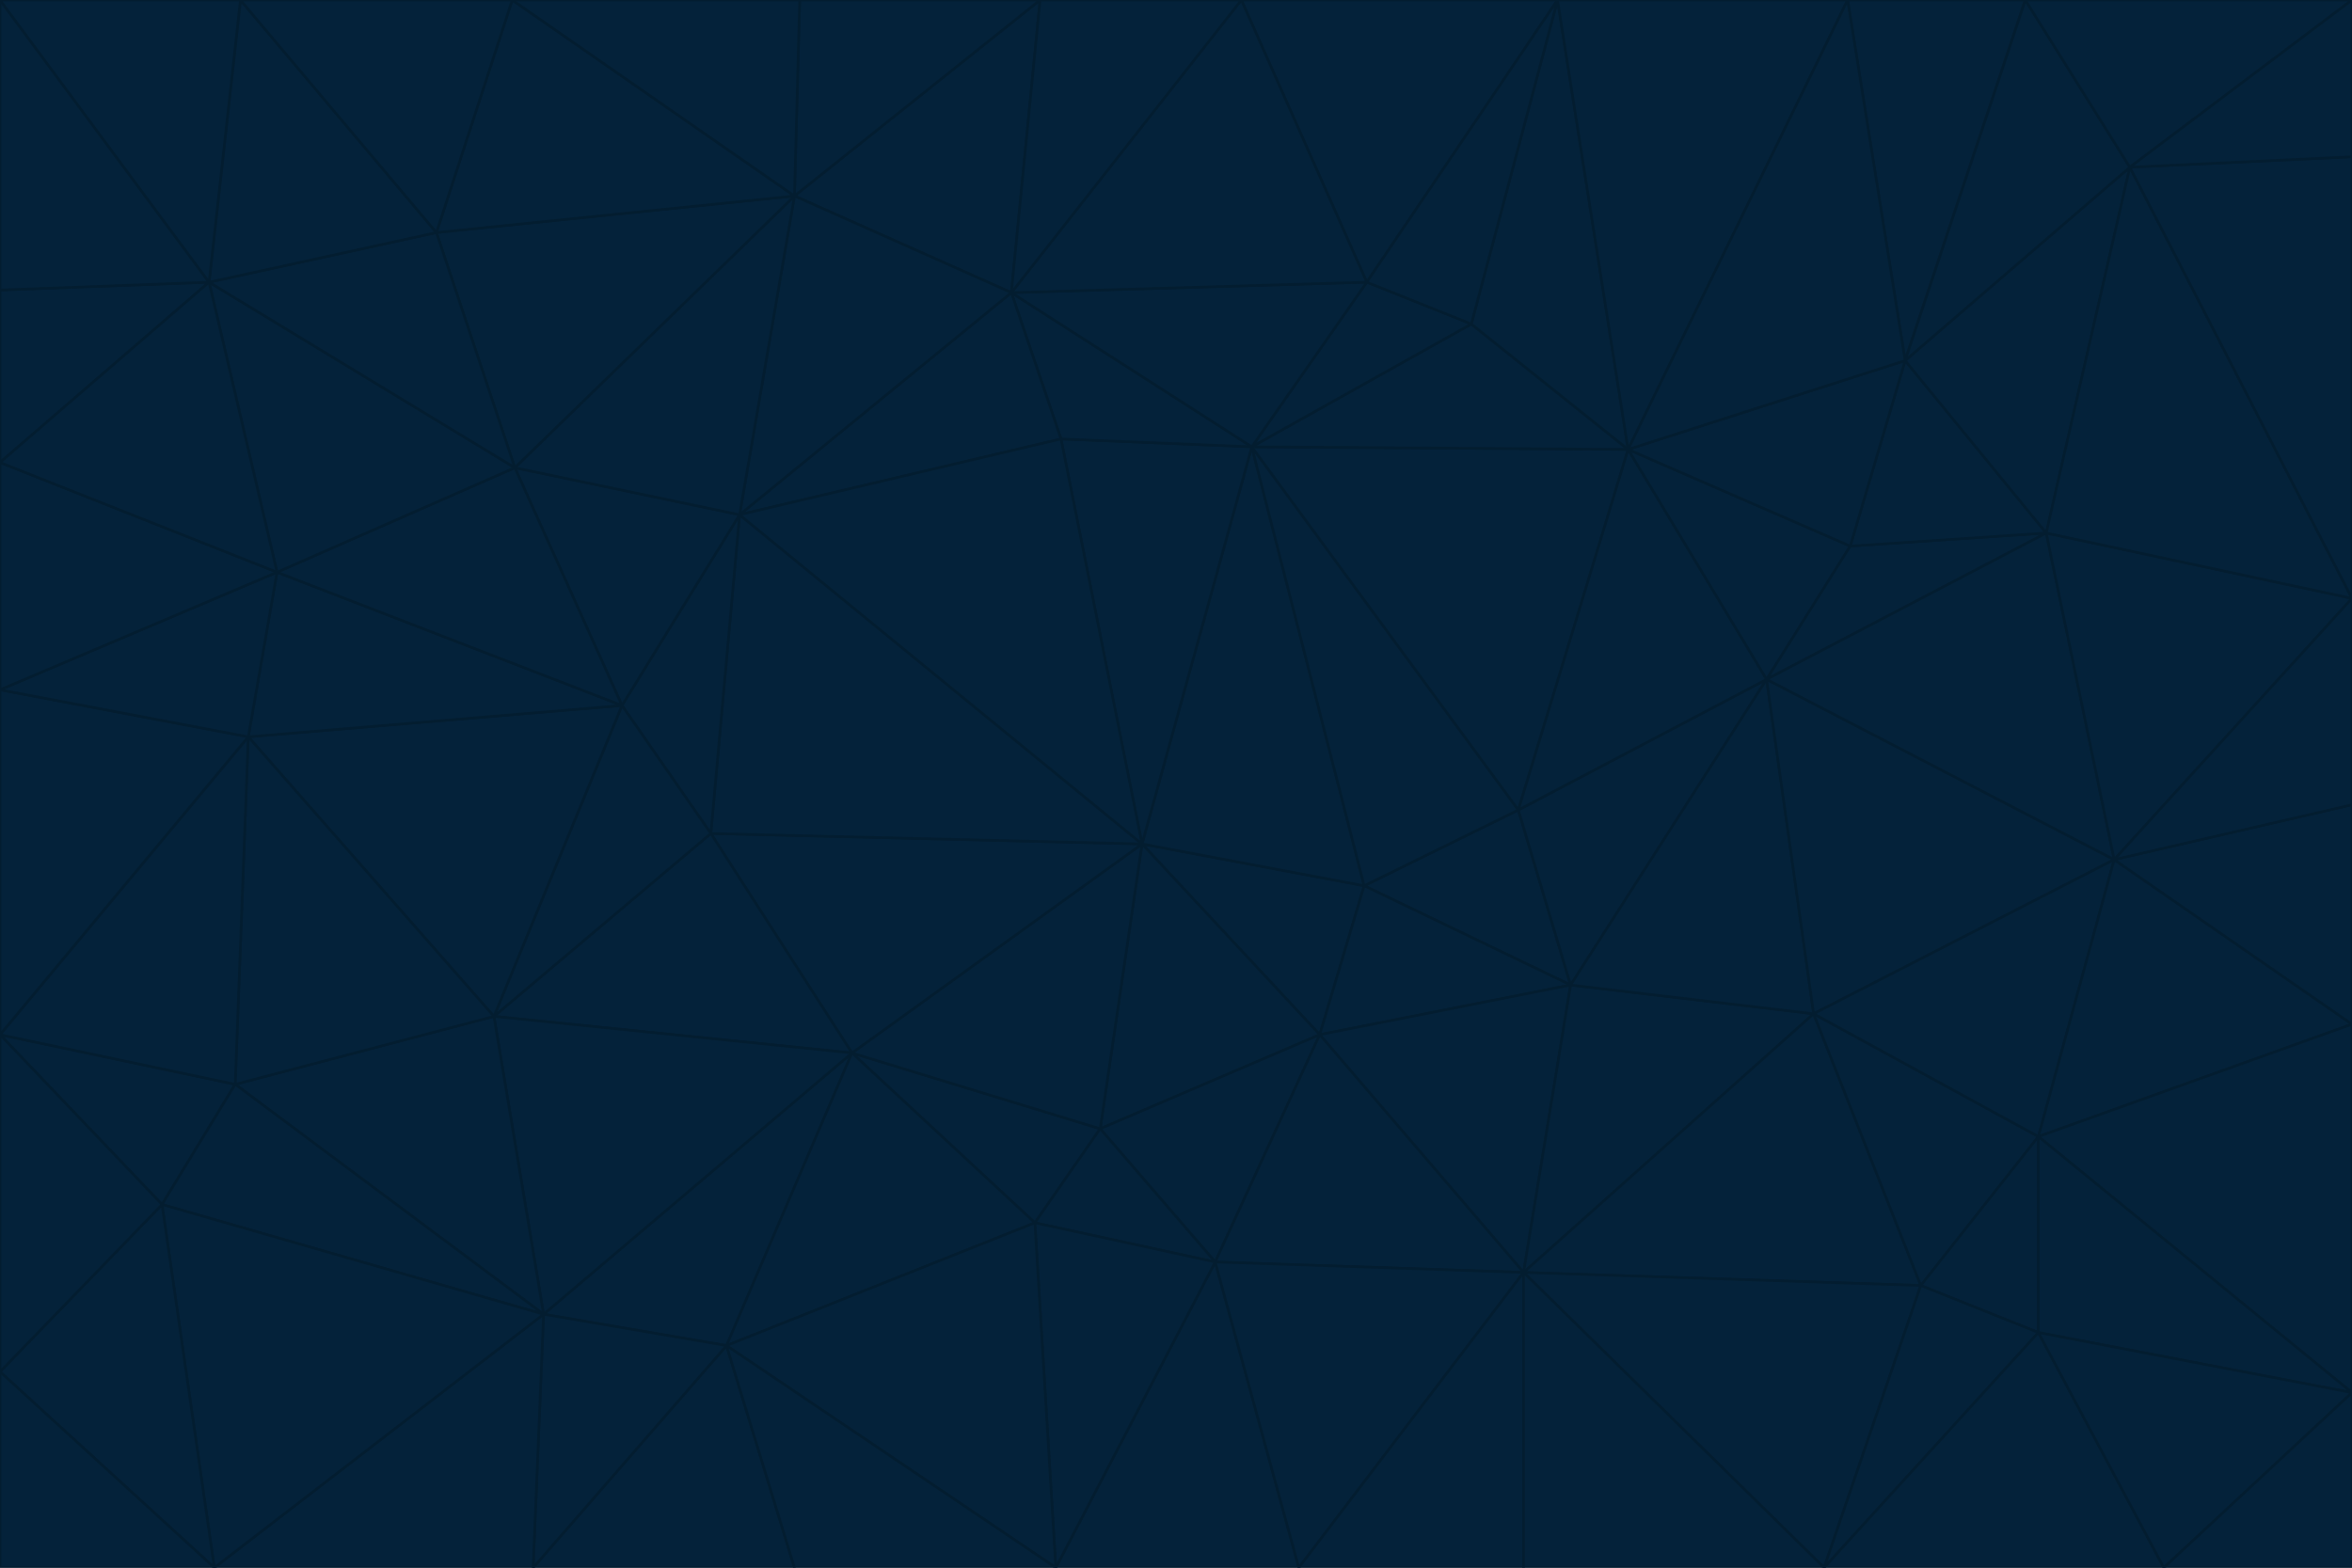 <svg id="visual" viewBox="0 0 900 600" width="900" height="600" xmlns="http://www.w3.org/2000/svg" xmlns:xlink="http://www.w3.org/1999/xlink" version="1.1"><g stroke-width="1" stroke-linejoin="bevel"><path d="M437 323L505 396L522 339Z" fill="#04223a" stroke="#031d30"></path><path d="M437 323L421 432L505 396Z" fill="#04223a" stroke="#031d30"></path><path d="M601 377L581 310L522 339Z" fill="#04223a" stroke="#031d30"></path><path d="M522 339L479 171L437 323Z" fill="#04223a" stroke="#031d30"></path><path d="M421 432L465 483L505 396Z" fill="#04223a" stroke="#031d30"></path><path d="M505 396L601 377L522 339Z" fill="#04223a" stroke="#031d30"></path><path d="M583 487L601 377L505 396Z" fill="#04223a" stroke="#031d30"></path><path d="M326 403L396 468L421 432Z" fill="#04223a" stroke="#031d30"></path><path d="M421 432L396 468L465 483Z" fill="#04223a" stroke="#031d30"></path><path d="M437 323L326 403L421 432Z" fill="#04223a" stroke="#031d30"></path><path d="M465 483L583 487L505 396Z" fill="#04223a" stroke="#031d30"></path><path d="M581 310L479 171L522 339Z" fill="#04223a" stroke="#031d30"></path><path d="M437 323L272 319L326 403Z" fill="#04223a" stroke="#031d30"></path><path d="M479 171L406 168L437 323Z" fill="#04223a" stroke="#031d30"></path><path d="M283 197L272 319L437 323Z" fill="#04223a" stroke="#031d30"></path><path d="M583 487L694 388L601 377Z" fill="#04223a" stroke="#031d30"></path><path d="M601 377L676 260L581 310Z" fill="#04223a" stroke="#031d30"></path><path d="M581 310L623 172L479 171Z" fill="#04223a" stroke="#031d30"></path><path d="M694 388L676 260L601 377Z" fill="#04223a" stroke="#031d30"></path><path d="M676 260L623 172L581 310Z" fill="#04223a" stroke="#031d30"></path><path d="M479 171L387 112L406 168Z" fill="#04223a" stroke="#031d30"></path><path d="M404 600L497 600L465 483Z" fill="#04223a" stroke="#031d30"></path><path d="M465 483L497 600L583 487Z" fill="#04223a" stroke="#031d30"></path><path d="M583 487L735 492L694 388Z" fill="#04223a" stroke="#031d30"></path><path d="M404 600L465 483L396 468Z" fill="#04223a" stroke="#031d30"></path><path d="M623 172L563 124L479 171Z" fill="#04223a" stroke="#031d30"></path><path d="M387 112L283 197L406 168Z" fill="#04223a" stroke="#031d30"></path><path d="M406 168L283 197L437 323Z" fill="#04223a" stroke="#031d30"></path><path d="M283 197L238 270L272 319Z" fill="#04223a" stroke="#031d30"></path><path d="M208 503L278 515L326 403Z" fill="#04223a" stroke="#031d30"></path><path d="M563 124L523 108L479 171Z" fill="#04223a" stroke="#031d30"></path><path d="M189 389L326 403L272 319Z" fill="#04223a" stroke="#031d30"></path><path d="M326 403L278 515L396 468Z" fill="#04223a" stroke="#031d30"></path><path d="M278 515L404 600L396 468Z" fill="#04223a" stroke="#031d30"></path><path d="M523 108L387 112L479 171Z" fill="#04223a" stroke="#031d30"></path><path d="M497 600L583 600L583 487Z" fill="#04223a" stroke="#031d30"></path><path d="M676 260L708 209L623 172Z" fill="#04223a" stroke="#031d30"></path><path d="M623 172L596 0L563 124Z" fill="#04223a" stroke="#031d30"></path><path d="M783 204L708 209L676 260Z" fill="#04223a" stroke="#031d30"></path><path d="M238 270L189 389L272 319Z" fill="#04223a" stroke="#031d30"></path><path d="M698 600L735 492L583 487Z" fill="#04223a" stroke="#031d30"></path><path d="M694 388L809 329L676 260Z" fill="#04223a" stroke="#031d30"></path><path d="M204 600L304 600L278 515Z" fill="#04223a" stroke="#031d30"></path><path d="M278 515L304 600L404 600Z" fill="#04223a" stroke="#031d30"></path><path d="M189 389L208 503L326 403Z" fill="#04223a" stroke="#031d30"></path><path d="M735 492L780 435L694 388Z" fill="#04223a" stroke="#031d30"></path><path d="M398 0L304 75L387 112Z" fill="#04223a" stroke="#031d30"></path><path d="M387 112L304 75L283 197Z" fill="#04223a" stroke="#031d30"></path><path d="M283 197L197 179L238 270Z" fill="#04223a" stroke="#031d30"></path><path d="M238 270L95 282L189 389Z" fill="#04223a" stroke="#031d30"></path><path d="M304 75L197 179L283 197Z" fill="#04223a" stroke="#031d30"></path><path d="M583 600L698 600L583 487Z" fill="#04223a" stroke="#031d30"></path><path d="M735 492L780 510L780 435Z" fill="#04223a" stroke="#031d30"></path><path d="M783 204L729 138L708 209Z" fill="#04223a" stroke="#031d30"></path><path d="M708 209L729 138L623 172Z" fill="#04223a" stroke="#031d30"></path><path d="M596 0L475 0L523 108Z" fill="#04223a" stroke="#031d30"></path><path d="M523 108L475 0L387 112Z" fill="#04223a" stroke="#031d30"></path><path d="M780 435L809 329L694 388Z" fill="#04223a" stroke="#031d30"></path><path d="M698 600L780 510L735 492Z" fill="#04223a" stroke="#031d30"></path><path d="M780 435L900 392L809 329Z" fill="#04223a" stroke="#031d30"></path><path d="M809 329L783 204L676 260Z" fill="#04223a" stroke="#031d30"></path><path d="M596 0L523 108L563 124Z" fill="#04223a" stroke="#031d30"></path><path d="M475 0L398 0L387 112Z" fill="#04223a" stroke="#031d30"></path><path d="M208 503L204 600L278 515Z" fill="#04223a" stroke="#031d30"></path><path d="M82 600L204 600L208 503Z" fill="#04223a" stroke="#031d30"></path><path d="M707 0L596 0L623 172Z" fill="#04223a" stroke="#031d30"></path><path d="M106 219L95 282L238 270Z" fill="#04223a" stroke="#031d30"></path><path d="M189 389L90 415L208 503Z" fill="#04223a" stroke="#031d30"></path><path d="M95 282L90 415L189 389Z" fill="#04223a" stroke="#031d30"></path><path d="M197 179L106 219L238 270Z" fill="#04223a" stroke="#031d30"></path><path d="M80 108L106 219L197 179Z" fill="#04223a" stroke="#031d30"></path><path d="M167 89L197 179L304 75Z" fill="#04223a" stroke="#031d30"></path><path d="M398 0L306 0L304 75Z" fill="#04223a" stroke="#031d30"></path><path d="M196 0L167 89L304 75Z" fill="#04223a" stroke="#031d30"></path><path d="M775 0L707 0L729 138Z" fill="#04223a" stroke="#031d30"></path><path d="M729 138L707 0L623 172Z" fill="#04223a" stroke="#031d30"></path><path d="M0 396L62 461L90 415Z" fill="#04223a" stroke="#031d30"></path><path d="M90 415L62 461L208 503Z" fill="#04223a" stroke="#031d30"></path><path d="M0 396L90 415L95 282Z" fill="#04223a" stroke="#031d30"></path><path d="M900 533L900 392L780 435Z" fill="#04223a" stroke="#031d30"></path><path d="M809 329L900 229L783 204Z" fill="#04223a" stroke="#031d30"></path><path d="M783 204L815 64L729 138Z" fill="#04223a" stroke="#031d30"></path><path d="M900 533L780 435L780 510Z" fill="#04223a" stroke="#031d30"></path><path d="M900 392L900 308L809 329Z" fill="#04223a" stroke="#031d30"></path><path d="M698 600L828 600L780 510Z" fill="#04223a" stroke="#031d30"></path><path d="M900 308L900 229L809 329Z" fill="#04223a" stroke="#031d30"></path><path d="M900 229L815 64L783 204Z" fill="#04223a" stroke="#031d30"></path><path d="M306 0L196 0L304 75Z" fill="#04223a" stroke="#031d30"></path><path d="M167 89L80 108L197 179Z" fill="#04223a" stroke="#031d30"></path><path d="M828 600L900 533L780 510Z" fill="#04223a" stroke="#031d30"></path><path d="M62 461L82 600L208 503Z" fill="#04223a" stroke="#031d30"></path><path d="M815 64L775 0L729 138Z" fill="#04223a" stroke="#031d30"></path><path d="M92 0L80 108L167 89Z" fill="#04223a" stroke="#031d30"></path><path d="M0 264L0 396L95 282Z" fill="#04223a" stroke="#031d30"></path><path d="M0 264L95 282L106 219Z" fill="#04223a" stroke="#031d30"></path><path d="M62 461L0 525L82 600Z" fill="#04223a" stroke="#031d30"></path><path d="M0 177L0 264L106 219Z" fill="#04223a" stroke="#031d30"></path><path d="M828 600L900 600L900 533Z" fill="#04223a" stroke="#031d30"></path><path d="M0 396L0 525L62 461Z" fill="#04223a" stroke="#031d30"></path><path d="M0 111L0 177L80 108Z" fill="#04223a" stroke="#031d30"></path><path d="M80 108L0 177L106 219Z" fill="#04223a" stroke="#031d30"></path><path d="M900 229L900 60L815 64Z" fill="#04223a" stroke="#031d30"></path><path d="M815 64L900 0L775 0Z" fill="#04223a" stroke="#031d30"></path><path d="M196 0L92 0L167 89Z" fill="#04223a" stroke="#031d30"></path><path d="M0 525L0 600L82 600Z" fill="#04223a" stroke="#031d30"></path><path d="M0 0L0 111L80 108Z" fill="#04223a" stroke="#031d30"></path><path d="M900 60L900 0L815 64Z" fill="#04223a" stroke="#031d30"></path><path d="M92 0L0 0L80 108Z" fill="#04223a" stroke="#031d30"></path></g></svg>
